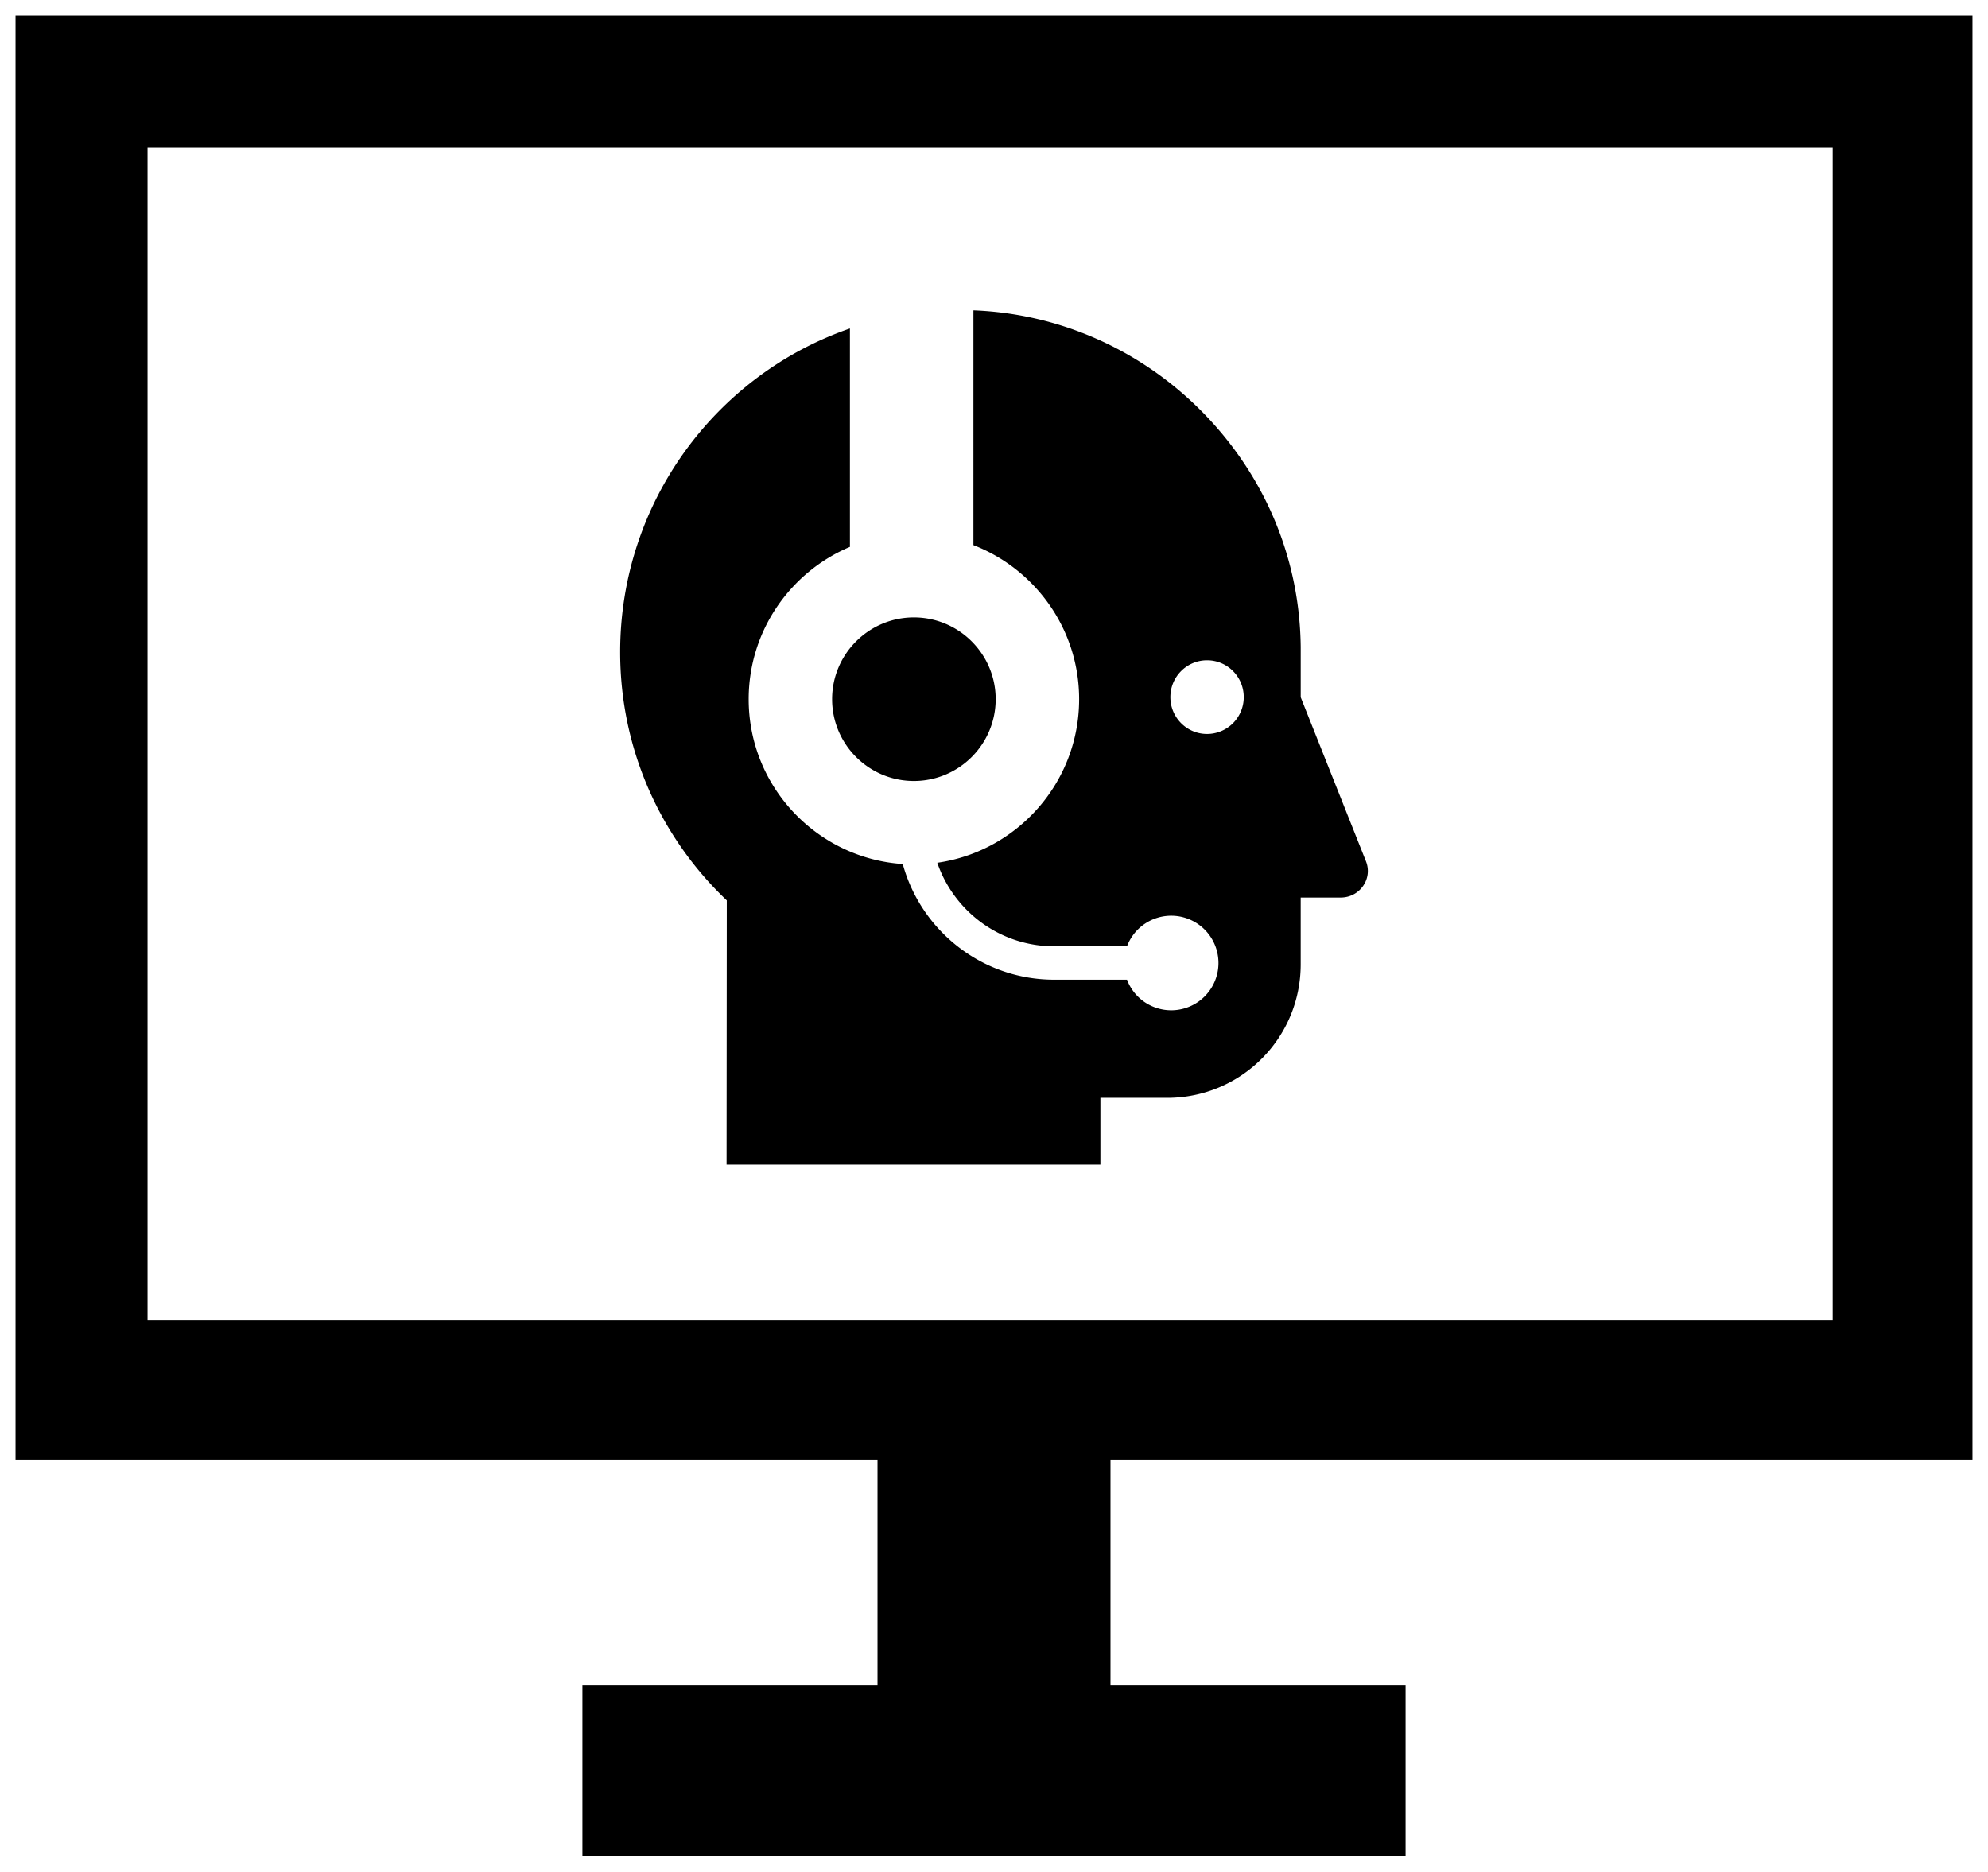 <svg xmlns="http://www.w3.org/2000/svg" width="256" height="241" xml:space="preserve"><path d="M254 188V2H2v186h111v29H75v22h106v-22h-38v-29h111zM19 19h217v151H19V19zm153.651 96.573h-5.158v8.597c0 9.529-7.702 17.193-17.193 17.193h-8.599v8.597H93.563l.028-34.019c-8.453-8.02-13.731-19.378-13.731-31.977 0-19.297 12.371-35.727 29.587-41.667v28.122c-7.652 3.226-13.038 10.803-13.038 19.616 0 11.25 8.778 20.482 19.843 21.223 2.341 8.571 10.193 14.892 19.496 14.892h9.379a6.086 6.086 0 0 0 5.69 3.939 6.088 6.088 0 0 0 0-12.176 6.085 6.085 0 0 0-5.69 3.939h-9.379c-6.97 0-12.904-4.506-15.051-10.757 10.31-1.467 18.265-10.35 18.265-21.06 0-9.03-5.657-16.759-13.611-19.842V39.959c11.348.44 21.606 5.258 29.146 12.759 7.915 7.874 12.877 18.578 12.998 30.617v6.447l8.404 21.125c.9 2.264-.817 4.666-3.248 4.666zM160.16 89.766c0-2.622-2.113-4.743-4.724-4.743s-4.724 2.122-4.724 4.743 2.113 4.743 4.724 4.743a4.73 4.73 0 0 0 4.724-4.743zm-42.476 10.798c5.807 0 10.531-4.724 10.531-10.531s-4.724-10.531-10.531-10.531-10.531 4.724-10.531 10.531 4.725 10.531 10.531 10.531z"/></svg>